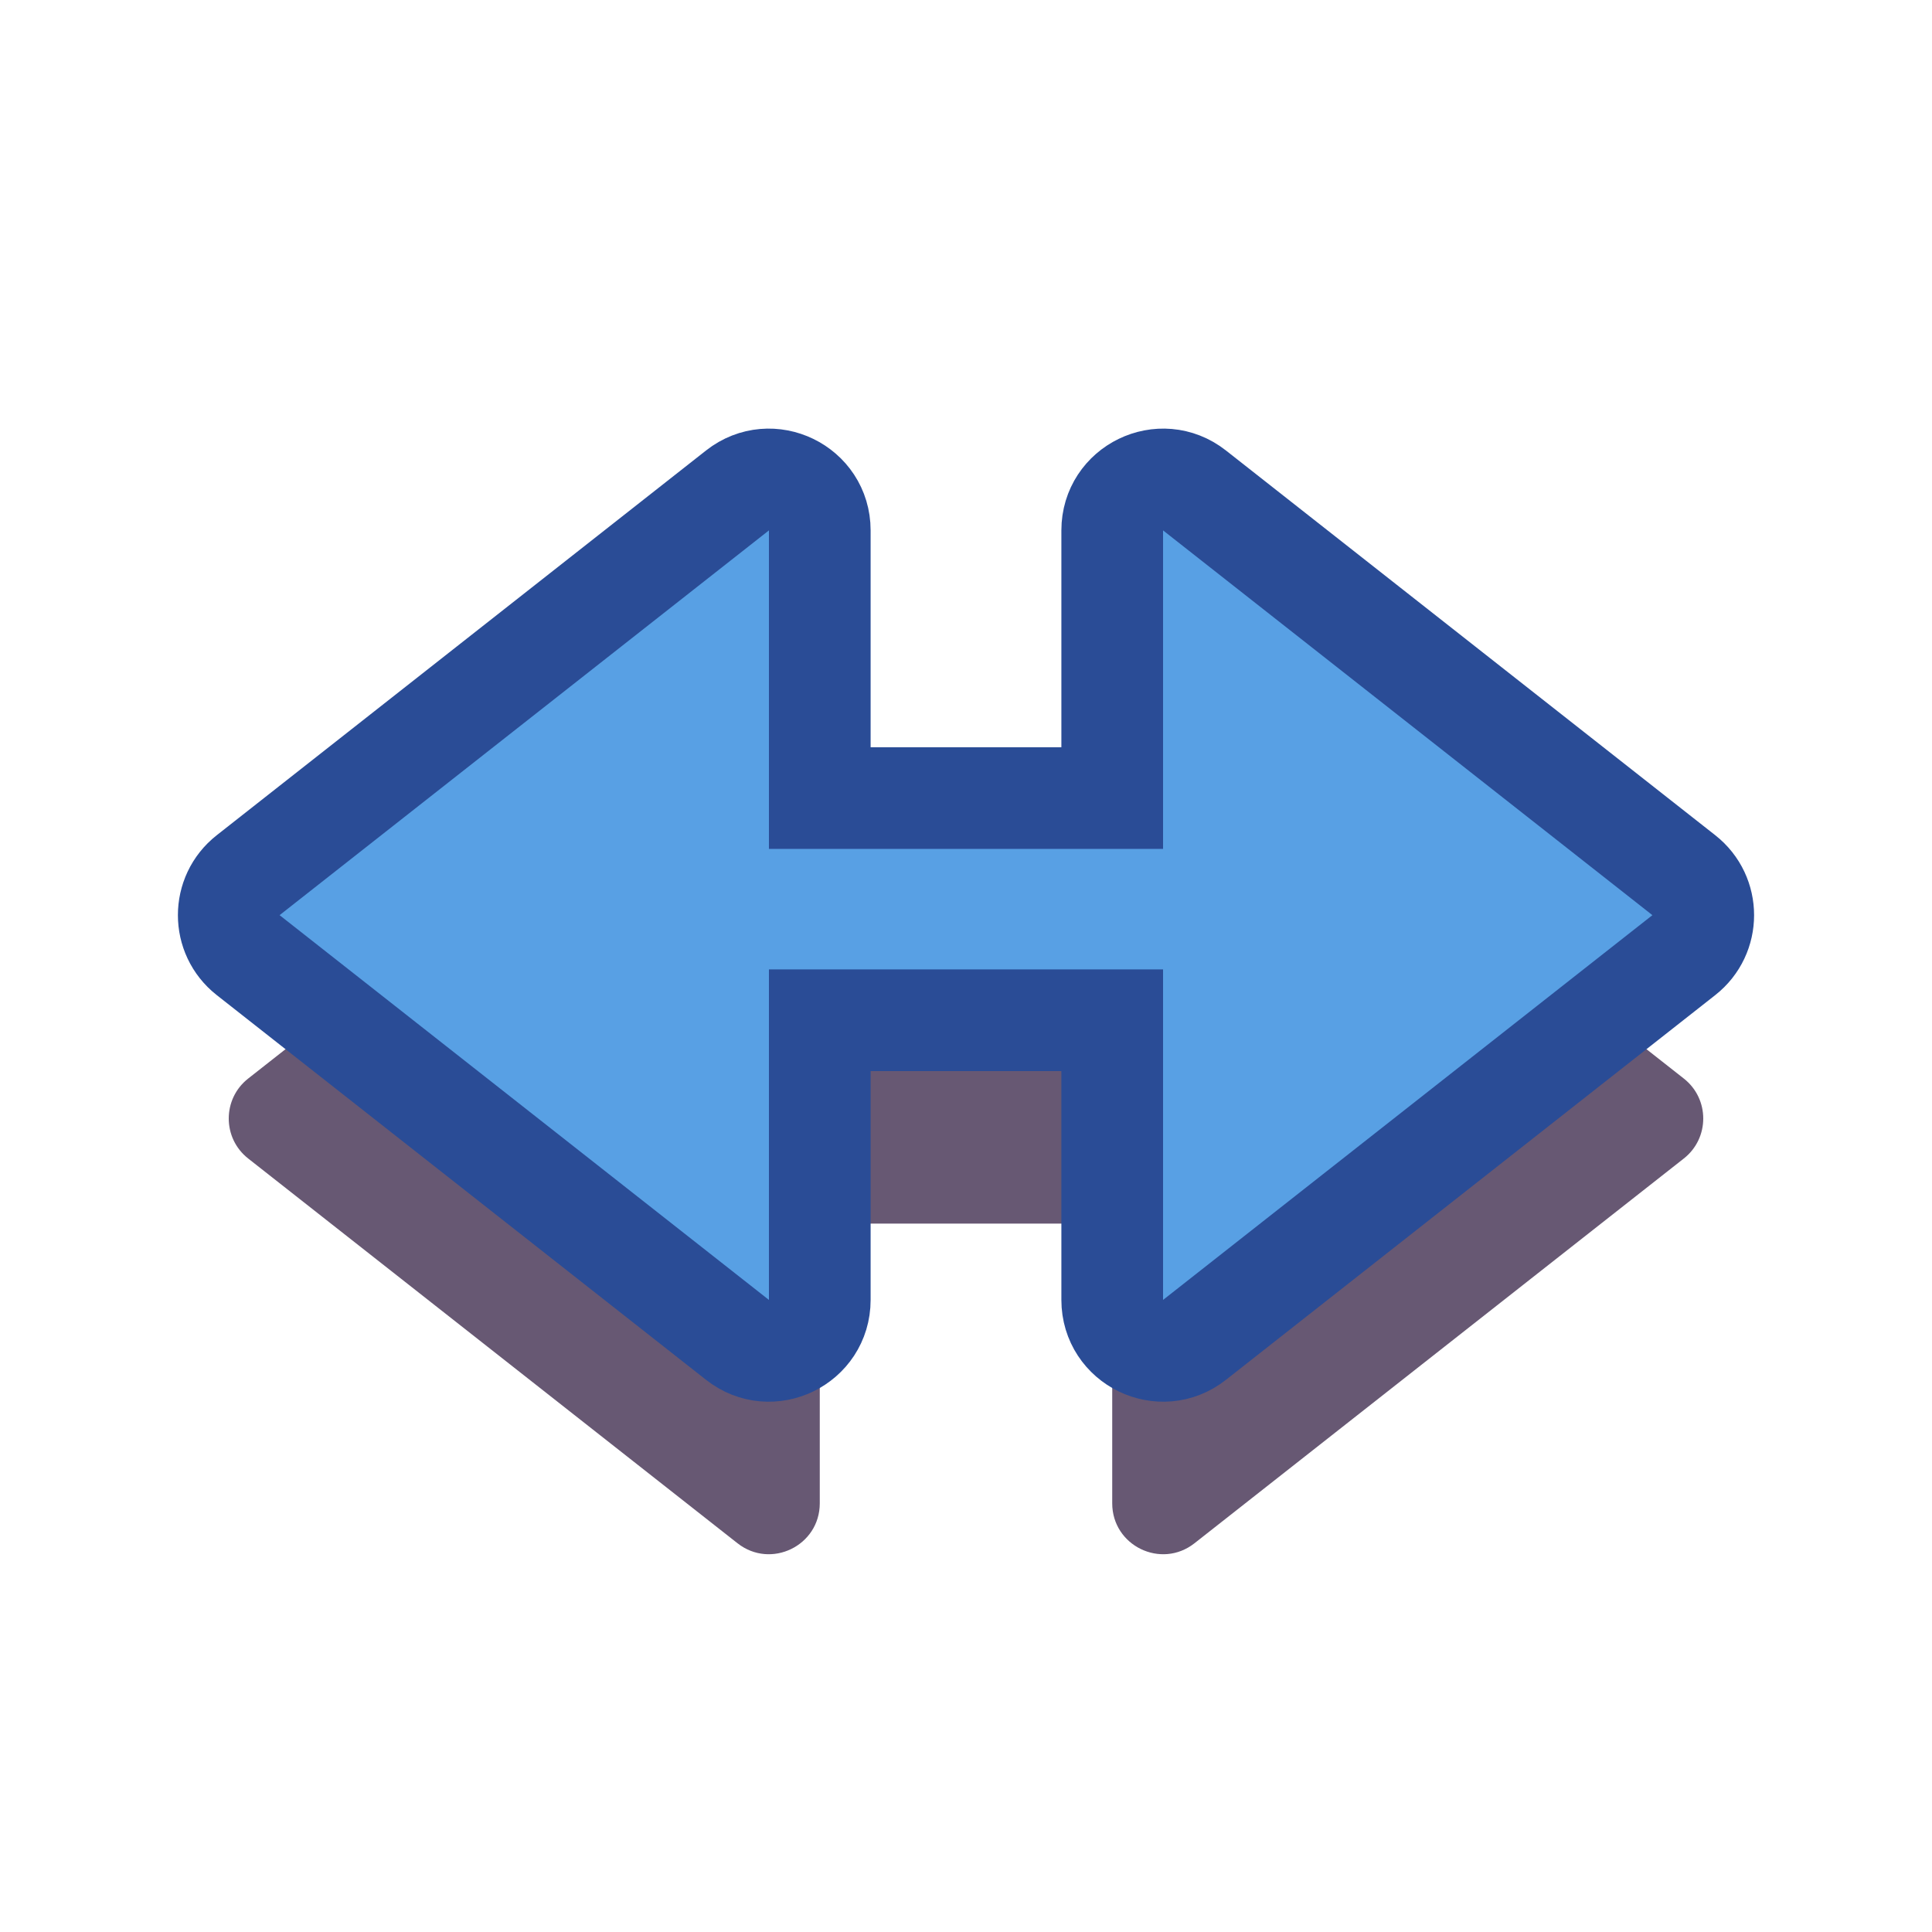 <svg height="38" viewBox="0 0 38 38" width="38" xmlns="http://www.w3.org/2000/svg"><g fill="none" transform="translate(4 9)"><path d="m29.119 12.214c.509.4.509 1.172 0 1.572l-9.625 7.568c-.656.516-1.618.049-1.618-.786v-5.501h-5.752v5.501c0 .835-.962 1.302-1.618.786l-9.625-7.568c-.509-.4-.509-1.172-0-1.572l9.625-7.568c.656-.516 1.618-.049 1.618.786v5.265h5.752v-5.265c0-.835.962-1.302 1.618-.786z" fill="#271238" fill-opacity=".7"/><path d="m29.119 8.214c.509.4.509 1.172 0 1.572l-9.625 7.568c-.656.516-1.618.049-1.618-.786v-5.501h-5.752v5.501c0 .835-.962 1.302-1.618.786l-9.625-7.568c-.509-.4-.509-1.172-0-1.572l9.625-7.568c.656-.516 1.618-.049 1.618.786v5.265h5.752v-5.265c0-.835.962-1.302 1.618-.786z" fill="#58A0E4" stroke="#2A4C96" stroke-width="2"/></g></svg>